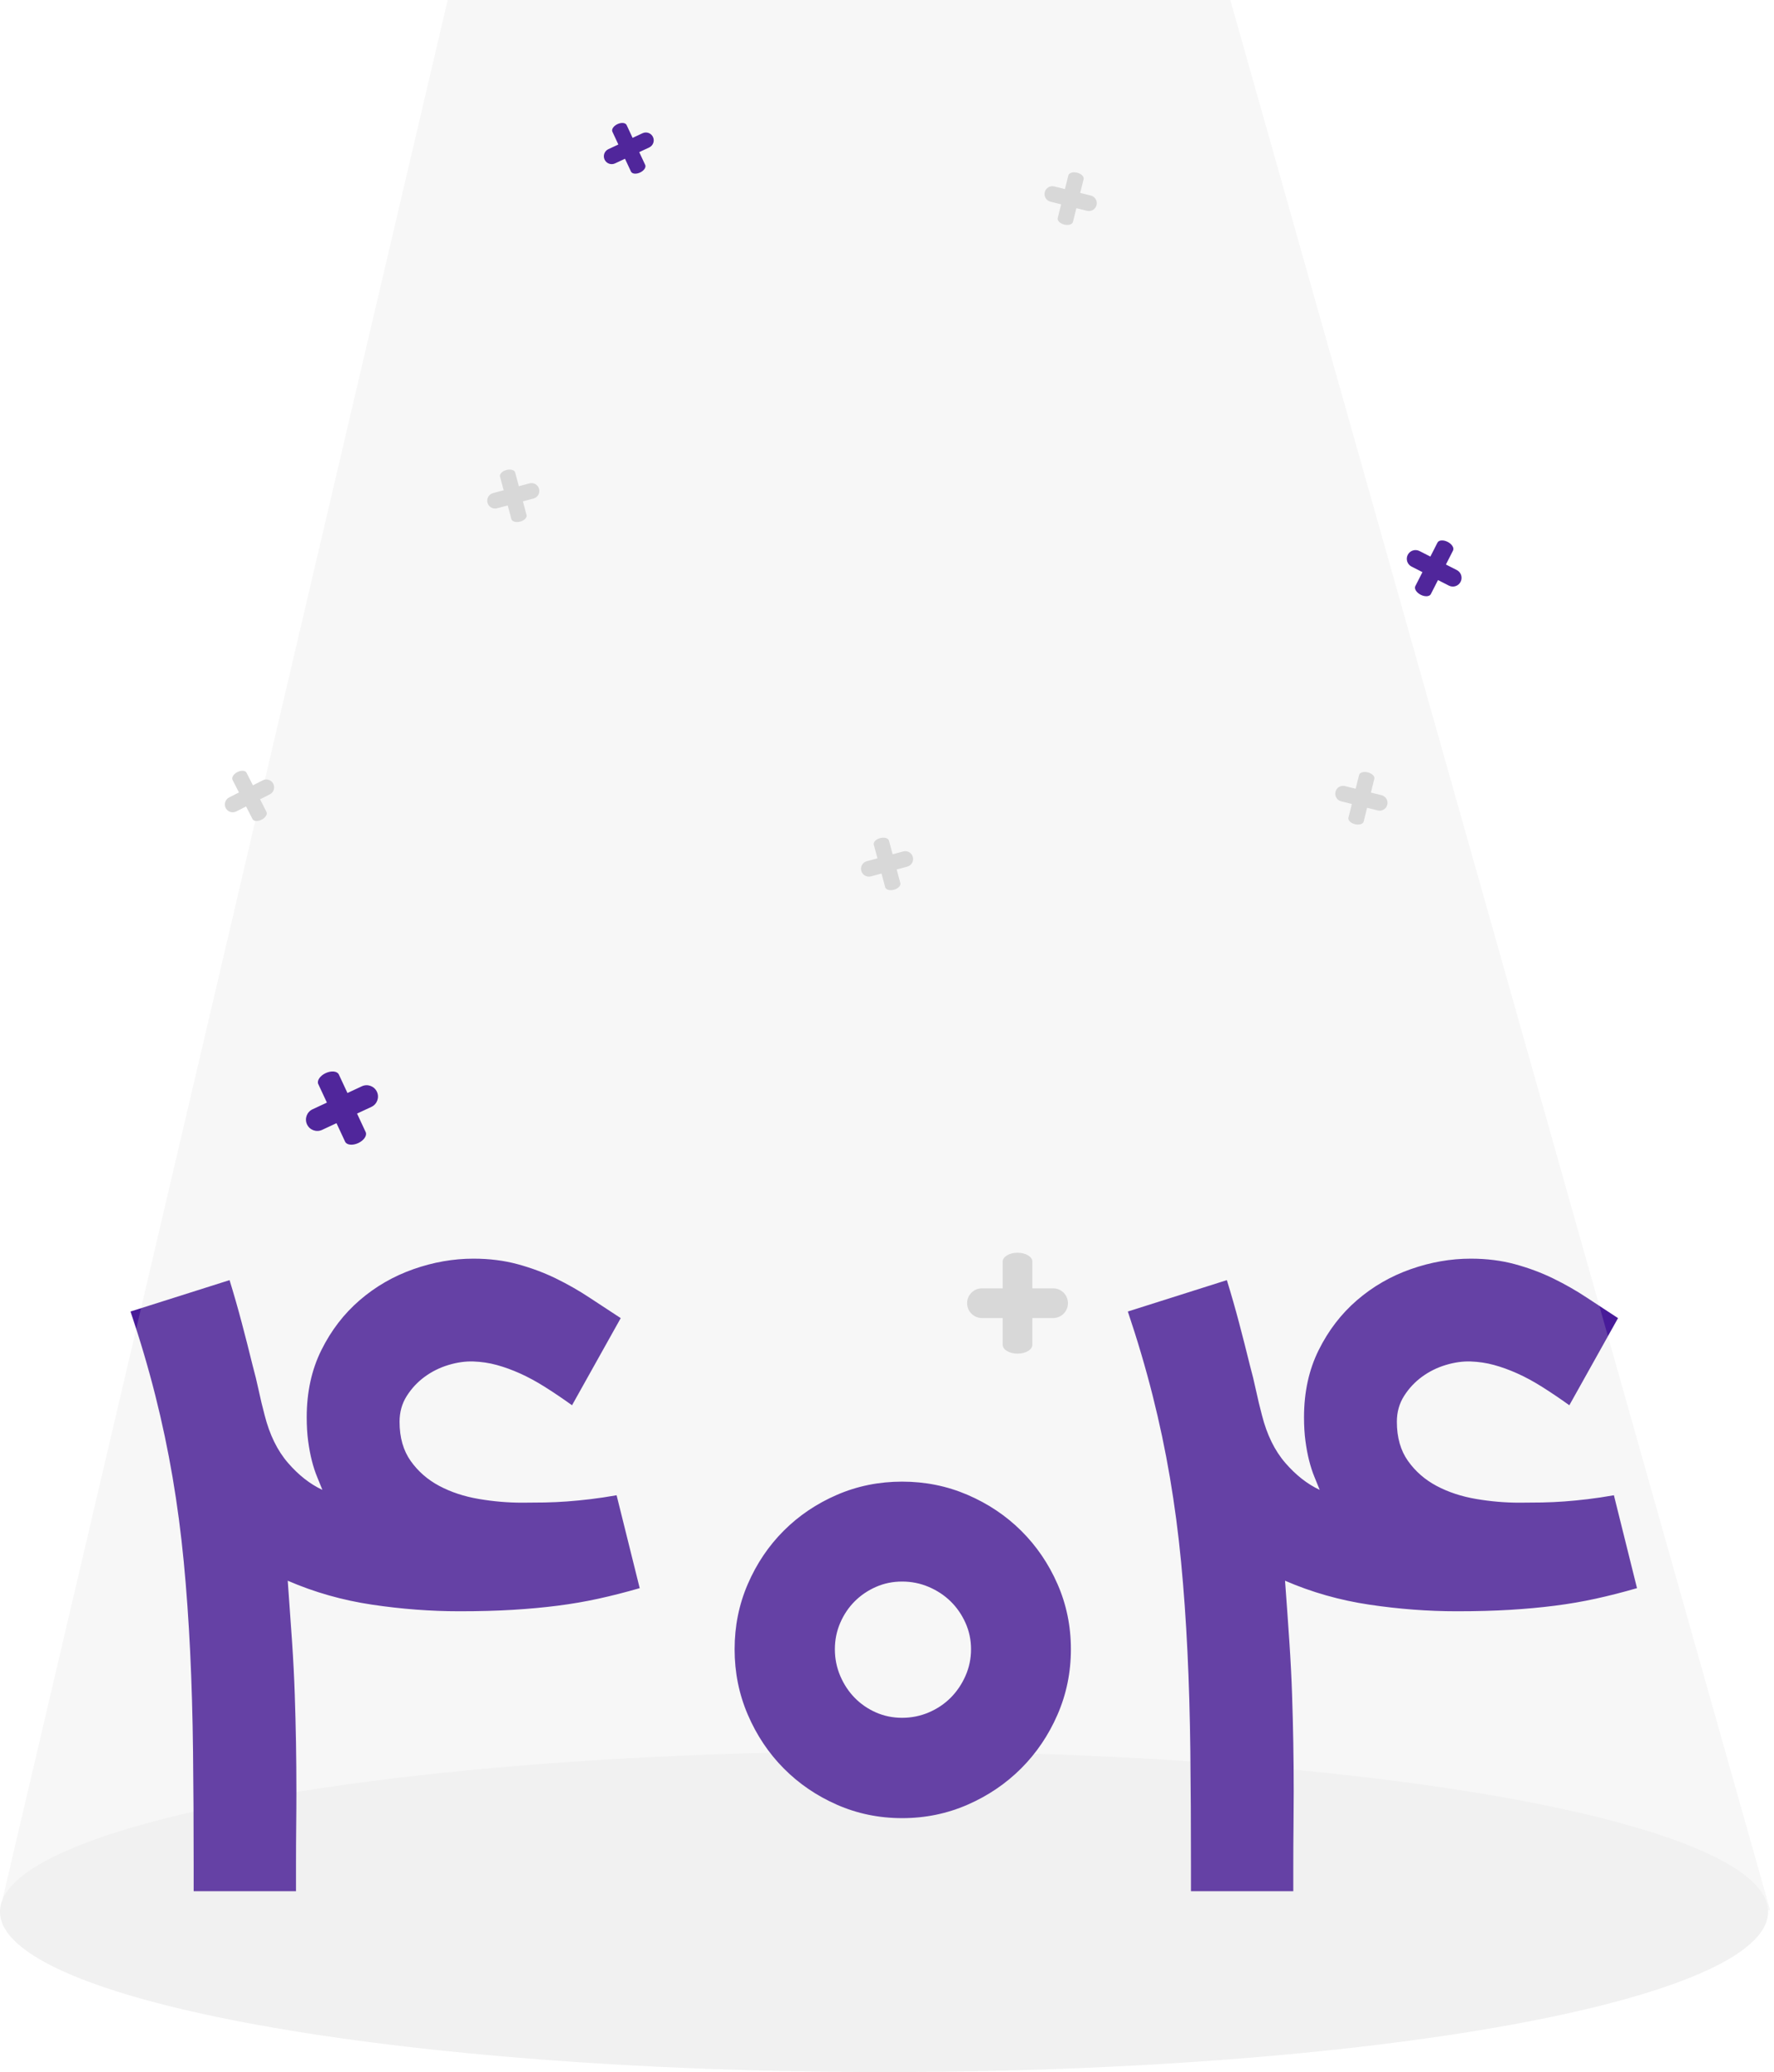 <?xml version="1.0" encoding="UTF-8"?>
<svg width="299px" height="349px" viewBox="0 0 299 349" version="1.1" xmlns="http://www.w3.org/2000/svg" xmlns:xlink="http://www.w3.org/1999/xlink">
    <!-- Generator: Sketch 46.2 (44496) - http://www.bohemiancoding.com/sketch -->
    <title>Group 4</title>
    <desc>Created with Sketch.</desc>
    <defs></defs>
    <g id="Page-1" stroke="none" stroke-width="1" fill="none" fill-rule="evenodd">
        <g id="Desktop-HD" transform="translate(-151, 0)">
            <g id="Group-4" transform="translate(151, -255)">
                <ellipse id="Oval" fill-opacity="0.2" fill="#DBDBDB" cx="149" cy="577" rx="149" ry="27"></ellipse>
                <path d="M87.999,508.101 C89.297,508.101 90.572,508.09 91.824,508.067 C93.075,508.043 94.327,507.985 95.579,507.893 C96.831,507.8 98.141,507.673 99.508,507.51 C100.876,507.348 102.348,507.128 103.925,506.85 L107.819,522.497 C105.408,523.193 103.09,523.784 100.865,524.271 C98.639,524.758 96.344,525.152 93.98,525.453 C91.615,525.754 89.1,525.986 86.434,526.148 C83.768,526.311 80.766,526.392 77.428,526.392 C72.606,526.392 67.703,526.021 62.719,525.279 C57.735,524.537 52.994,523.193 48.497,521.245 C48.775,525.001 49.018,528.432 49.227,531.538 C49.436,534.645 49.586,537.589 49.679,540.37 C49.772,543.152 49.841,545.865 49.888,548.507 C49.934,551.15 49.957,553.885 49.957,556.714 C49.957,558.661 49.946,560.643 49.922,562.66 C49.899,564.677 49.888,566.867 49.888,569.232 L49.888,573.544 L32.64,573.544 L32.64,569.162 C32.64,562.347 32.606,555.972 32.536,550.037 C32.467,544.103 32.304,538.493 32.049,533.207 C31.794,527.922 31.435,522.868 30.971,518.046 C30.508,513.225 29.882,508.495 29.094,503.859 C28.305,499.223 27.332,494.61 26.173,490.02 C25.014,485.43 23.623,480.724 22,475.902 L38.691,470.616 C39.433,473.027 40.117,475.415 40.742,477.78 C41.368,480.144 41.983,482.555 42.585,485.012 C42.956,486.357 43.292,487.736 43.594,489.15 C43.895,490.564 44.231,491.967 44.602,493.358 C45.437,496.65 46.747,499.327 48.532,501.39 C50.317,503.453 52.252,504.972 54.339,505.945 C54.06,505.25 53.759,504.508 53.435,503.72 C53.11,502.932 52.82,502.039 52.565,501.043 C52.31,500.046 52.102,498.945 51.939,497.739 C51.777,496.534 51.696,495.189 51.696,493.705 C51.696,489.486 52.519,485.719 54.165,482.404 C55.811,479.089 57.967,476.284 60.633,473.989 C63.298,471.694 66.312,469.956 69.673,468.773 C73.035,467.591 76.408,467 79.792,467 C82.481,467 84.973,467.313 87.268,467.939 C89.563,468.565 91.708,469.365 93.701,470.338 C95.695,471.312 97.584,472.39 99.369,473.572 C101.154,474.754 102.905,475.902 104.62,477.015 L96.414,491.689 C94.791,490.53 93.261,489.498 91.824,488.594 C90.386,487.69 88.995,486.936 87.651,486.334 C86.306,485.731 84.997,485.256 83.722,484.908 C82.447,484.56 81.137,484.363 79.792,484.317 C78.448,484.27 77.045,484.467 75.585,484.908 C74.124,485.348 72.791,486.009 71.586,486.89 C70.38,487.771 69.372,488.849 68.561,490.124 C67.749,491.399 67.344,492.848 67.344,494.47 C67.344,497.113 67.97,499.315 69.221,501.077 C70.473,502.839 72.084,504.242 74.055,505.285 C76.025,506.328 78.239,507.058 80.696,507.475 C83.154,507.893 85.588,508.101 87.999,508.101 Z M152.05,561.234 C148.155,561.234 144.493,560.481 141.062,558.974 C137.631,557.467 134.64,555.427 132.09,552.854 C129.54,550.281 127.524,547.267 126.04,543.813 C124.556,540.359 123.815,536.685 123.815,532.79 C123.815,528.895 124.556,525.233 126.04,521.802 C127.524,518.371 129.54,515.38 132.09,512.83 C134.64,510.28 137.631,508.264 141.062,506.78 C144.493,505.296 148.155,504.555 152.05,504.555 C155.945,504.555 159.619,505.296 163.073,506.78 C166.527,508.264 169.541,510.28 172.114,512.83 C174.687,515.38 176.727,518.371 178.234,521.802 C179.741,525.233 180.494,528.895 180.494,532.79 C180.494,536.685 179.741,540.359 178.234,543.813 C176.727,547.267 174.687,550.281 172.114,552.854 C169.541,555.427 166.527,557.467 163.073,558.974 C159.619,560.481 155.945,561.234 152.05,561.234 Z M152.05,521.385 C150.474,521.385 149.002,521.686 147.634,522.289 C146.266,522.891 145.072,523.703 144.052,524.723 C143.032,525.743 142.221,526.948 141.618,528.339 C141.015,529.73 140.714,531.214 140.714,532.79 C140.714,534.366 141.015,535.862 141.618,537.276 C142.221,538.69 143.032,539.918 144.052,540.962 C145.072,542.005 146.266,542.828 147.634,543.43 C149.002,544.033 150.474,544.335 152.05,544.335 C153.626,544.335 155.122,544.033 156.536,543.43 C157.95,542.828 159.178,542.005 160.222,540.962 C161.265,539.918 162.099,538.69 162.725,537.276 C163.351,535.862 163.664,534.366 163.664,532.79 C163.664,531.214 163.351,529.73 162.725,528.339 C162.099,526.948 161.265,525.743 160.222,524.723 C159.178,523.703 157.95,522.891 156.536,522.289 C155.122,521.686 153.626,521.385 152.05,521.385 Z M256.09,508.101 C257.388,508.101 258.663,508.09 259.915,508.067 C261.167,508.043 262.419,507.985 263.67,507.893 C264.922,507.8 266.232,507.673 267.6,507.51 C268.968,507.348 270.44,507.128 272.016,506.85 L275.91,522.497 C273.5,523.193 271.181,523.784 268.956,524.271 C266.73,524.758 264.435,525.152 262.071,525.453 C259.706,525.754 257.191,525.986 254.525,526.148 C251.859,526.311 248.857,526.392 245.519,526.392 C240.697,526.392 235.794,526.021 230.81,525.279 C225.826,524.537 221.085,523.193 216.588,521.245 C216.866,525.001 217.11,528.432 217.318,531.538 C217.527,534.645 217.678,537.589 217.77,540.37 C217.863,543.152 217.933,545.865 217.979,548.507 C218.025,551.15 218.049,553.885 218.049,556.714 C218.049,558.661 218.037,560.643 218.014,562.66 C217.991,564.677 217.979,566.867 217.979,569.232 L217.979,573.544 L200.732,573.544 L200.732,569.162 C200.732,562.347 200.697,555.972 200.627,550.037 C200.558,544.103 200.396,538.493 200.141,533.207 C199.886,527.922 199.526,522.868 199.063,518.046 C198.599,513.225 197.973,508.495 197.185,503.859 C196.397,499.223 195.423,494.61 194.264,490.02 C193.105,485.43 191.714,480.724 190.091,475.902 L206.782,470.616 C207.524,473.027 208.208,475.415 208.834,477.78 C209.46,480.144 210.074,482.555 210.677,485.012 C211.048,486.357 211.384,487.736 211.685,489.15 C211.987,490.564 212.323,491.967 212.694,493.358 C213.528,496.65 214.838,499.327 216.623,501.39 C218.408,503.453 220.344,504.972 222.43,505.945 C222.152,505.25 221.85,504.508 221.526,503.72 C221.201,502.932 220.912,502.039 220.657,501.043 C220.402,500.046 220.193,498.945 220.031,497.739 C219.868,496.534 219.787,495.189 219.787,493.705 C219.787,489.486 220.61,485.719 222.256,482.404 C223.902,479.089 226.058,476.284 228.724,473.989 C231.39,471.694 234.403,469.956 237.765,468.773 C241.126,467.591 244.499,467 247.884,467 C250.573,467 253.065,467.313 255.36,467.939 C257.655,468.565 259.799,469.365 261.793,470.338 C263.786,471.312 265.676,472.39 267.461,473.572 C269.246,474.754 270.996,475.902 272.711,477.015 L264.505,491.689 C262.882,490.53 261.352,489.498 259.915,488.594 C258.478,487.69 257.087,486.936 255.742,486.334 C254.398,485.731 253.088,485.256 251.813,484.908 C250.538,484.56 249.228,484.363 247.884,484.317 C246.539,484.27 245.137,484.467 243.676,484.908 C242.216,485.348 240.883,486.009 239.677,486.89 C238.472,487.771 237.463,488.849 236.652,490.124 C235.841,491.399 235.435,492.848 235.435,494.47 C235.435,497.113 236.061,499.315 237.313,501.077 C238.565,502.839 240.176,504.242 242.146,505.285 C244.117,506.328 246.33,507.058 248.788,507.475 C251.245,507.893 253.679,508.101 256.09,508.101 Z" id="۴۰۴" fill="#481B99"></path>
                <path d="M0.008,576.716 C0.003,576.81 0,576.905 0,577 C0,591.912 66.71,604 149,604 C231.29,604 298,591.912 298,577 C298,576.905 297.997,576.81 297.992,576.716 L298.34,576.716 L135.259,0 L0.402,575.001 C0.179,575.553 0.048,576.109 0.011,576.669 L2.84217094e-14,576.716 Z" id="Combined-Shape" fill-opacity="0.2" fill="#DBDBDB"></path>
                <g id="Group-3" transform="translate(36, 274)">
                    <path d="M133,198 L129.5,198 L129.5,198 C128.119,198 127,199.119 127,200.5 C127,201.881 128.119,203 129.5,203 L133,203 L133,207.5 C133,208.328 134.119,209 135.5,209 C136.881,209 138,208.328 138,207.5 L138,203 L141.5,203 C142.881,203 144,201.881 144,200.5 C144,199.119 142.881,198 141.5,198 L138,198 L138,193.5 C138,192.672 136.881,192 135.5,192 C134.119,192 133,192.672 133,193.5 L133,198 Z" id="Combined-Shape" fill="#D8D8D8"></path>
                    <path d="M4.729,113.729 L2.876,113.729 L2.876,113.729 C2.145,113.729 1.552,114.322 1.552,115.052 C1.552,115.783 2.145,116.376 2.876,116.376 L4.729,116.376 L4.729,118.758 C4.729,119.197 5.322,119.552 6.052,119.552 C6.783,119.552 7.376,119.197 7.376,118.758 L7.376,116.376 L9.229,116.376 C9.96,116.376 10.552,115.783 10.552,115.052 L10.552,115.052 C10.552,114.322 9.96,113.729 9.229,113.729 L9.229,113.729 L7.376,113.729 L7.376,111.347 C7.376,110.908 6.783,110.552 6.052,110.552 C5.322,110.552 4.729,110.908 4.729,111.347 L4.729,113.729 Z" id="Combined-Shape" fill="#D8D8D8" transform="translate(6.052, 115.052) rotate(-27) translate(-6.052, -115.052) "></path>
                    <path d="M192.131,114.131 L190.279,114.131 L190.279,114.131 C189.548,114.131 188.955,114.724 188.955,115.455 C188.955,116.186 189.548,116.779 190.279,116.779 L190.279,116.779 L192.131,116.779 L192.131,119.161 C192.131,119.599 192.724,119.955 193.455,119.955 C194.186,119.955 194.779,119.599 194.779,119.161 L194.779,116.779 L196.631,116.779 C197.362,116.779 197.955,116.186 197.955,115.455 L197.955,115.455 C197.955,114.724 197.362,114.131 196.631,114.131 L196.631,114.131 L194.779,114.131 L194.779,111.749 C194.779,111.311 194.186,110.955 193.455,110.955 C192.724,110.955 192.131,111.311 192.131,111.749 L192.131,114.131 Z" id="Combined-Shape" fill="#D8D8D8" transform="translate(193.455, 115.455) rotate(14) translate(-193.455, -115.455) "></path>
                    <path d="M143.131,13.131 L141.279,13.131 L141.279,13.131 C140.548,13.131 139.955,13.724 139.955,14.455 C139.955,15.186 140.548,15.779 141.279,15.779 L141.279,15.779 L143.131,15.779 L143.131,18.161 C143.131,18.599 143.724,18.955 144.455,18.955 C145.186,18.955 145.779,18.599 145.779,18.161 L145.779,15.779 L147.631,15.779 C148.362,15.779 148.955,15.186 148.955,14.455 L148.955,14.455 C148.955,13.724 148.362,13.131 147.631,13.131 L147.631,13.131 L145.779,13.131 L145.779,10.749 C145.779,10.311 145.186,9.955 144.455,9.955 C143.724,9.955 143.131,10.311 143.131,10.749 L143.131,13.131 Z" id="Combined-Shape" fill="#D8D8D8" transform="translate(144.455, 14.455) rotate(14) translate(-144.455, -14.455) "></path>
                    <path d="M49.188,63.188 L47.335,63.188 L47.335,63.188 C46.604,63.188 46.011,63.78 46.011,64.511 C46.011,65.242 46.604,65.835 47.335,65.835 L47.335,65.835 L49.188,65.835 L49.188,68.217 C49.188,68.656 49.78,69.011 50.511,69.011 C51.242,69.011 51.835,68.656 51.835,68.217 L51.835,65.835 L53.688,65.835 C54.419,65.835 55.011,65.242 55.011,64.511 L55.011,64.511 C55.011,63.78 54.419,63.188 53.688,63.188 L53.688,63.188 L51.835,63.188 L51.835,60.805 C51.835,60.367 51.242,60.011 50.511,60.011 C49.78,60.011 49.188,60.367 49.188,60.805 L49.188,63.188 Z" id="Combined-Shape" fill="#D8D8D8" transform="translate(50.511, 64.511) rotate(-15) translate(-50.511, -64.511) "></path>
                    <path d="M112.188,125.188 L110.335,125.188 L110.335,125.188 C109.604,125.188 109.011,125.78 109.011,126.511 C109.011,127.242 109.604,127.835 110.335,127.835 L110.335,127.835 L112.188,127.835 L112.188,130.217 C112.188,130.656 112.78,131.011 113.511,131.011 C114.242,131.011 114.835,130.656 114.835,130.217 L114.835,127.835 L116.688,127.835 C117.419,127.835 118.011,127.242 118.011,126.511 L118.011,126.511 C118.011,125.78 117.419,125.188 116.688,125.188 L116.688,125.188 L114.835,125.188 L114.835,122.805 C114.835,122.367 114.242,122.011 113.511,122.011 C112.78,122.011 112.188,122.367 112.188,122.805 L112.188,125.188 Z" id="Combined-Shape" fill="#D8D8D8" transform="translate(113.511, 126.511) rotate(-15) translate(-113.511, -126.511) "></path>
                    <path d="M19.726,165.726 L17.05,165.726 L17.05,165.726 C15.994,165.726 15.138,166.582 15.138,167.638 L15.138,167.638 L15.138,167.638 C15.138,168.694 15.994,169.55 17.05,169.55 L17.05,169.55 L19.726,169.55 L19.726,172.991 C19.726,173.624 20.582,174.138 21.638,174.138 C22.694,174.138 23.55,173.624 23.55,172.991 L23.55,169.55 L26.226,169.55 C27.282,169.55 28.138,168.694 28.138,167.638 C28.138,166.582 27.282,165.726 26.226,165.726 L26.226,165.726 L23.55,165.726 L23.55,162.285 C23.55,161.652 22.694,161.138 21.638,161.138 C20.582,161.138 19.726,161.652 19.726,162.285 L19.726,165.726 Z" id="Combined-Shape" fill="#50269B" transform="translate(21.638, 167.638) rotate(-25) translate(-21.638, -167.638) "></path>
                    <path d="M204.254,75.254 L202.196,75.254 L202.196,75.254 C201.383,75.254 200.725,75.913 200.725,76.725 C200.725,77.537 201.383,78.196 202.196,78.196 L204.254,78.196 L204.254,80.843 C204.254,81.33 204.913,81.725 205.725,81.725 C206.537,81.725 207.196,81.33 207.196,80.843 L207.196,78.196 L209.254,78.196 C210.067,78.196 210.725,77.537 210.725,76.725 L210.725,76.725 C210.725,75.913 210.067,75.254 209.254,75.254 L207.196,75.254 L207.196,72.607 C207.196,72.12 206.537,71.725 205.725,71.725 C204.913,71.725 204.254,72.12 204.254,72.607 L204.254,75.254 Z" id="Combined-Shape" fill="#50269B" transform="translate(205.725, 76.725) rotate(27) translate(-205.725, -76.725) "></path>
                    <path d="M68.657,4.657 L66.804,4.657 L66.804,4.657 C66.073,4.657 65.48,5.249 65.48,5.98 C65.48,6.711 66.073,7.304 66.804,7.304 L68.657,7.304 L68.657,9.686 C68.657,10.125 69.249,10.48 69.98,10.48 C70.711,10.48 71.304,10.125 71.304,9.686 L71.304,7.304 L73.157,7.304 C73.888,7.304 74.48,6.711 74.48,5.98 C74.48,5.249 73.888,4.657 73.157,4.657 L71.304,4.657 L71.304,2.274 C71.304,1.836 70.711,1.48 69.98,1.48 C69.249,1.48 68.657,1.836 68.657,2.274 L68.657,4.657 Z" id="Combined-Shape" fill="#50269B" transform="translate(69.98, 5.98) rotate(-25) translate(-69.98, -5.98) "></path>
                </g>
            </g>
        </g>
    </g>
</svg>